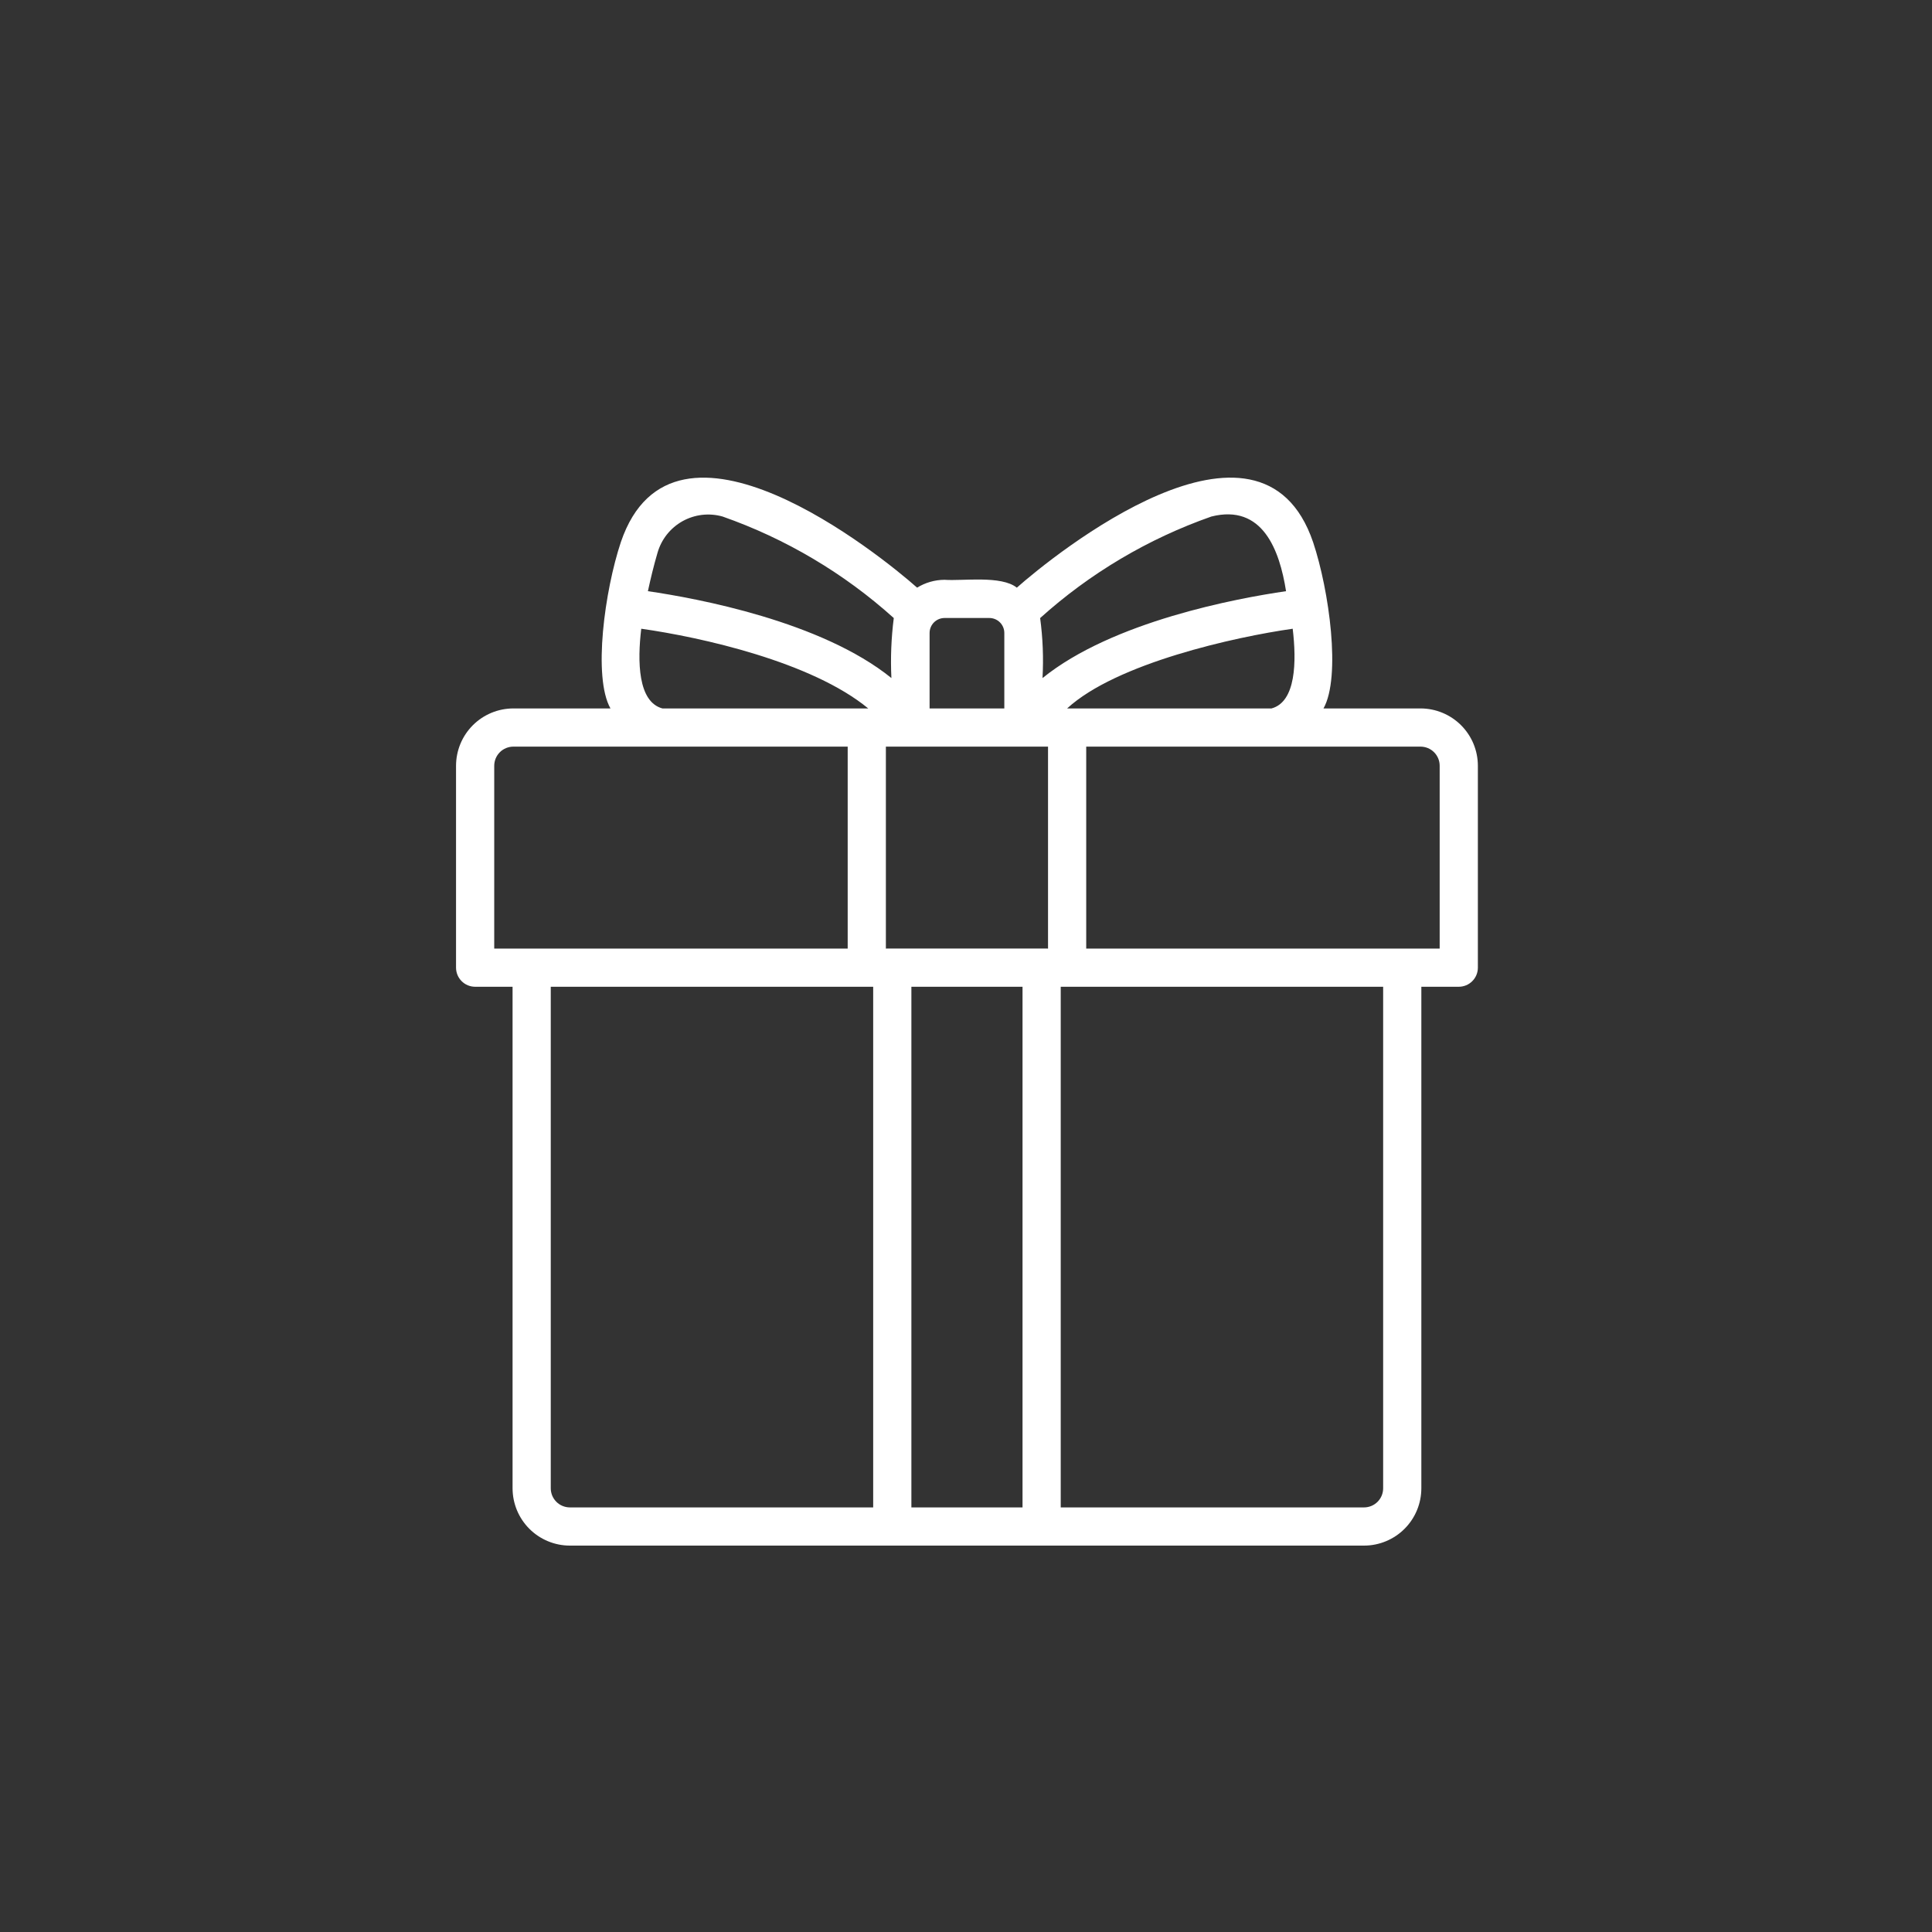 <svg xmlns="http://www.w3.org/2000/svg" xmlns:xlink="http://www.w3.org/1999/xlink" width="1080" zoomAndPan="magnify" viewBox="0 0 810 810" height="1080" preserveAspectRatio="xMidYMid meet" version="1.0"><rect x="0" y="0" width="810" height="810" fill="#333333" stroke="none"/><path fill="#ffffff" d="M 595.586 297.016 L 554.879 297.016 C 562.285 283.844 557.273 247.531 550.531 227.332 C 528.441 162.355 441.387 233.008 426.309 246.383 C 419.797 241.16 403.723 243.637 395.996 243.086 C 393.965 243.094 391.977 243.379 390.023 243.938 C 388.07 244.496 386.23 245.309 384.504 246.379 C 369.555 233.098 282.383 162.379 260.305 227.258 C 253.562 247.465 248.5 283.824 255.938 297.016 L 215.215 297.016 C 214.43 297.016 213.645 297.055 212.863 297.133 C 212.078 297.211 211.305 297.328 210.531 297.48 C 209.762 297.637 209 297.828 208.246 298.055 C 207.492 298.285 206.754 298.551 206.027 298.852 C 205.301 299.152 204.594 299.488 203.898 299.859 C 203.207 300.23 202.531 300.633 201.879 301.07 C 201.223 301.508 200.594 301.977 199.984 302.477 C 199.379 302.977 198.797 303.504 198.238 304.059 C 197.684 304.613 197.156 305.195 196.656 305.805 C 196.156 306.414 195.691 307.043 195.254 307.695 C 194.816 308.352 194.41 309.023 194.039 309.719 C 193.668 310.41 193.332 311.121 193.031 311.848 C 192.73 312.574 192.465 313.312 192.238 314.066 C 192.008 314.816 191.816 315.578 191.664 316.352 C 191.508 317.121 191.391 317.898 191.316 318.684 C 191.238 319.465 191.199 320.25 191.195 321.035 L 191.195 405.695 C 191.195 406.223 191.246 406.742 191.352 407.258 C 191.453 407.773 191.605 408.273 191.805 408.758 C 192.008 409.246 192.254 409.707 192.547 410.145 C 192.84 410.582 193.168 410.984 193.543 411.355 C 193.914 411.727 194.316 412.059 194.754 412.352 C 195.191 412.645 195.652 412.891 196.141 413.094 C 196.625 413.293 197.125 413.445 197.641 413.547 C 198.156 413.648 198.676 413.703 199.203 413.703 L 214.895 413.703 L 214.895 623.98 C 214.898 624.766 214.938 625.551 215.016 626.332 C 215.09 627.117 215.207 627.895 215.363 628.664 C 215.516 629.434 215.707 630.199 215.938 630.949 C 216.164 631.703 216.43 632.441 216.73 633.168 C 217.031 633.895 217.367 634.605 217.738 635.297 C 218.109 635.992 218.516 636.664 218.953 637.32 C 219.391 637.973 219.855 638.602 220.355 639.211 C 220.855 639.82 221.383 640.402 221.938 640.957 C 222.496 641.512 223.078 642.039 223.684 642.539 C 224.293 643.039 224.922 643.508 225.578 643.945 C 226.23 644.383 226.906 644.785 227.598 645.156 C 228.293 645.527 229 645.863 229.727 646.164 C 230.453 646.465 231.195 646.73 231.945 646.961 C 232.699 647.188 233.461 647.379 234.23 647.535 C 235.004 647.688 235.781 647.805 236.562 647.883 C 237.344 647.961 238.129 648 238.914 648 C 281.566 648.004 571.887 648 571.887 648 C 572.672 648 573.457 647.961 574.238 647.883 C 575.02 647.805 575.797 647.688 576.57 647.535 C 577.34 647.379 578.102 647.188 578.855 646.961 C 579.605 646.73 580.348 646.465 581.074 646.164 C 581.801 645.863 582.508 645.527 583.203 645.156 C 583.895 644.785 584.57 644.383 585.223 643.945 C 585.879 643.508 586.508 643.039 587.117 642.539 C 587.723 642.039 588.305 641.512 588.863 640.957 C 589.418 640.402 589.945 639.82 590.445 639.211 C 590.945 638.602 591.41 637.973 591.848 637.32 C 592.285 636.664 592.691 635.992 593.062 635.297 C 593.434 634.605 593.77 633.895 594.07 633.168 C 594.371 632.441 594.637 631.703 594.863 630.949 C 595.094 630.199 595.285 629.434 595.438 628.664 C 595.594 627.895 595.707 627.117 595.785 626.332 C 595.863 625.551 595.902 624.766 595.906 623.98 L 595.906 413.703 L 611.598 413.703 C 612.125 413.703 612.645 413.648 613.16 413.547 C 613.676 413.445 614.176 413.293 614.66 413.094 C 615.148 412.891 615.609 412.645 616.047 412.352 C 616.484 412.059 616.887 411.727 617.258 411.355 C 617.633 410.984 617.961 410.582 618.254 410.145 C 618.547 409.707 618.793 409.246 618.996 408.758 C 619.195 408.273 619.348 407.773 619.449 407.258 C 619.555 406.742 619.605 406.223 619.605 405.695 L 619.605 321.035 C 619.602 320.25 619.562 319.465 619.484 318.684 C 619.41 317.898 619.293 317.121 619.137 316.352 C 618.984 315.582 618.793 314.816 618.562 314.066 C 618.336 313.312 618.07 312.574 617.77 311.848 C 617.469 311.121 617.133 310.41 616.762 309.719 C 616.391 309.023 615.984 308.352 615.547 307.695 C 615.109 307.043 614.645 306.414 614.145 305.805 C 613.645 305.195 613.117 304.613 612.562 304.059 C 612.004 303.504 611.422 302.977 610.816 302.477 C 610.207 301.977 609.578 301.508 608.922 301.07 C 608.27 300.633 607.594 300.23 606.902 299.859 C 606.207 299.488 605.5 299.152 604.773 298.852 C 604.047 298.551 603.305 298.285 602.555 298.055 C 601.801 297.828 601.039 297.637 600.27 297.48 C 599.496 297.328 598.719 297.211 597.938 297.133 C 597.156 297.055 596.371 297.016 595.586 297.016 Z M 447.395 297.016 C 468.031 278.039 517.84 267.02 541.969 263.602 C 543.609 277.273 543.391 294.23 533.098 297.016 Z M 439.391 397.688 C 438.797 397.625 371.996 397.734 371.41 397.688 L 371.41 313.027 C 371.41 313.027 432.902 313.043 439.391 313.027 Z M 507.895 216.551 C 529.336 211.188 536.473 230.605 539.18 247.855 C 518.484 250.867 466.453 260.52 437.078 284.285 C 437.543 275.871 437.211 267.484 436.082 259.133 C 446.523 249.73 457.789 241.445 469.875 234.277 C 481.961 227.113 494.637 221.203 507.895 216.551 Z M 395.996 259.098 L 414.801 259.098 C 415.215 259.098 415.621 259.141 416.023 259.219 C 416.426 259.301 416.82 259.422 417.199 259.578 C 417.578 259.734 417.938 259.93 418.281 260.156 C 418.621 260.387 418.938 260.645 419.23 260.938 C 419.52 261.227 419.781 261.543 420.008 261.887 C 420.238 262.227 420.43 262.59 420.586 262.969 C 420.746 263.348 420.863 263.738 420.945 264.145 C 421.023 264.547 421.066 264.953 421.066 265.363 L 421.066 297.016 L 389.734 297.016 L 389.734 265.363 C 389.734 264.953 389.777 264.547 389.855 264.145 C 389.938 263.738 390.055 263.348 390.215 262.969 C 390.371 262.59 390.562 262.227 390.793 261.887 C 391.02 261.543 391.281 261.227 391.57 260.938 C 391.863 260.645 392.176 260.387 392.52 260.156 C 392.859 259.93 393.223 259.734 393.602 259.578 C 393.98 259.418 394.375 259.301 394.777 259.219 C 395.18 259.141 395.586 259.098 395.996 259.098 Z M 275.684 231.703 C 275.883 231.012 276.117 230.328 276.383 229.656 C 276.648 228.988 276.945 228.332 277.277 227.691 C 277.605 227.047 277.969 226.426 278.359 225.82 C 278.75 225.211 279.172 224.629 279.621 224.062 C 280.07 223.496 280.543 222.957 281.047 222.438 C 281.547 221.918 282.074 221.426 282.625 220.961 C 283.176 220.492 283.746 220.055 284.34 219.645 C 284.934 219.234 285.543 218.852 286.176 218.5 C 286.805 218.152 287.453 217.832 288.113 217.543 C 288.777 217.258 289.449 217.004 290.137 216.781 C 290.824 216.559 291.52 216.371 292.223 216.219 C 292.93 216.066 293.641 215.949 294.355 215.863 C 295.074 215.781 295.793 215.734 296.516 215.719 C 297.234 215.707 297.957 215.73 298.676 215.789 C 299.395 215.844 300.109 215.938 300.82 216.066 C 301.527 216.191 302.23 216.355 302.926 216.551 C 316.18 221.203 328.852 227.113 340.934 234.277 C 353.02 241.441 364.281 249.723 374.723 259.121 C 373.656 267.477 373.32 275.859 373.723 284.27 C 344.344 260.516 292.324 250.867 271.637 247.855 C 272.781 242.547 274.086 237.137 275.684 231.703 Z M 268.848 263.598 C 293.898 267.145 340.25 277.445 364.008 297.016 L 277.715 297.016 C 267.422 294.23 267.207 277.27 268.848 263.598 Z M 207.211 321.035 C 207.211 320.512 207.262 319.988 207.367 319.473 C 207.469 318.961 207.621 318.457 207.82 317.973 C 208.023 317.488 208.27 317.027 208.562 316.59 C 208.855 316.152 209.188 315.75 209.559 315.379 C 209.93 315.004 210.332 314.672 210.77 314.383 C 211.207 314.09 211.668 313.844 212.152 313.641 C 212.641 313.441 213.141 313.289 213.656 313.184 C 214.172 313.082 214.691 313.031 215.215 313.027 L 355.398 313.027 L 355.398 397.688 C 345.797 397.672 212.961 397.703 207.207 397.688 Z M 230.91 623.98 L 230.91 413.703 L 366.086 413.703 L 366.086 631.988 L 238.914 631.988 C 238.391 631.984 237.871 631.934 237.355 631.832 C 236.84 631.727 236.34 631.574 235.852 631.375 C 235.367 631.172 234.906 630.926 234.469 630.633 C 234.031 630.344 233.629 630.012 233.258 629.641 C 232.887 629.266 232.555 628.863 232.262 628.426 C 231.969 627.988 231.723 627.527 231.52 627.043 C 231.32 626.559 231.168 626.059 231.066 625.543 C 230.961 625.027 230.91 624.504 230.91 623.98 Z M 382.102 631.988 L 382.102 413.703 L 428.699 413.703 L 428.699 631.988 Z M 579.891 623.98 C 579.891 624.504 579.84 625.027 579.734 625.543 C 579.633 626.059 579.48 626.559 579.281 627.043 C 579.078 627.527 578.832 627.988 578.539 628.426 C 578.246 628.863 577.914 629.266 577.543 629.641 C 577.172 630.012 576.77 630.344 576.332 630.633 C 575.895 630.926 575.434 631.172 574.949 631.375 C 574.461 631.574 573.961 631.727 573.445 631.832 C 572.93 631.934 572.41 631.984 571.887 631.988 L 444.715 631.988 L 444.715 413.703 L 579.891 413.703 Z M 603.59 397.688 C 598.488 397.719 464.355 397.668 455.402 397.688 L 455.402 313.027 L 595.586 313.027 C 596.109 313.031 596.629 313.082 597.145 313.184 C 597.66 313.289 598.16 313.441 598.648 313.641 C 599.133 313.844 599.594 314.09 600.031 314.383 C 600.469 314.672 600.871 315.004 601.242 315.379 C 601.613 315.75 601.945 316.152 602.238 316.59 C 602.531 317.027 602.777 317.488 602.98 317.973 C 603.18 318.457 603.332 318.961 603.434 319.473 C 603.539 319.988 603.59 320.512 603.59 321.035 Z M 603.59 397.688 " fill-opacity="1" fill-rule="nonzero"/><path stroke-linecap="butt" transform="matrix(0.75, 0, 0, 0.75, 275.4, 632.33)" fill="none" stroke-linejoin="miter" d="M -0.002 2.002 L 345.602 2.002 " stroke="#ffffff" stroke-width="4" stroke-opacity="1" stroke-miterlimit="4"/></svg>